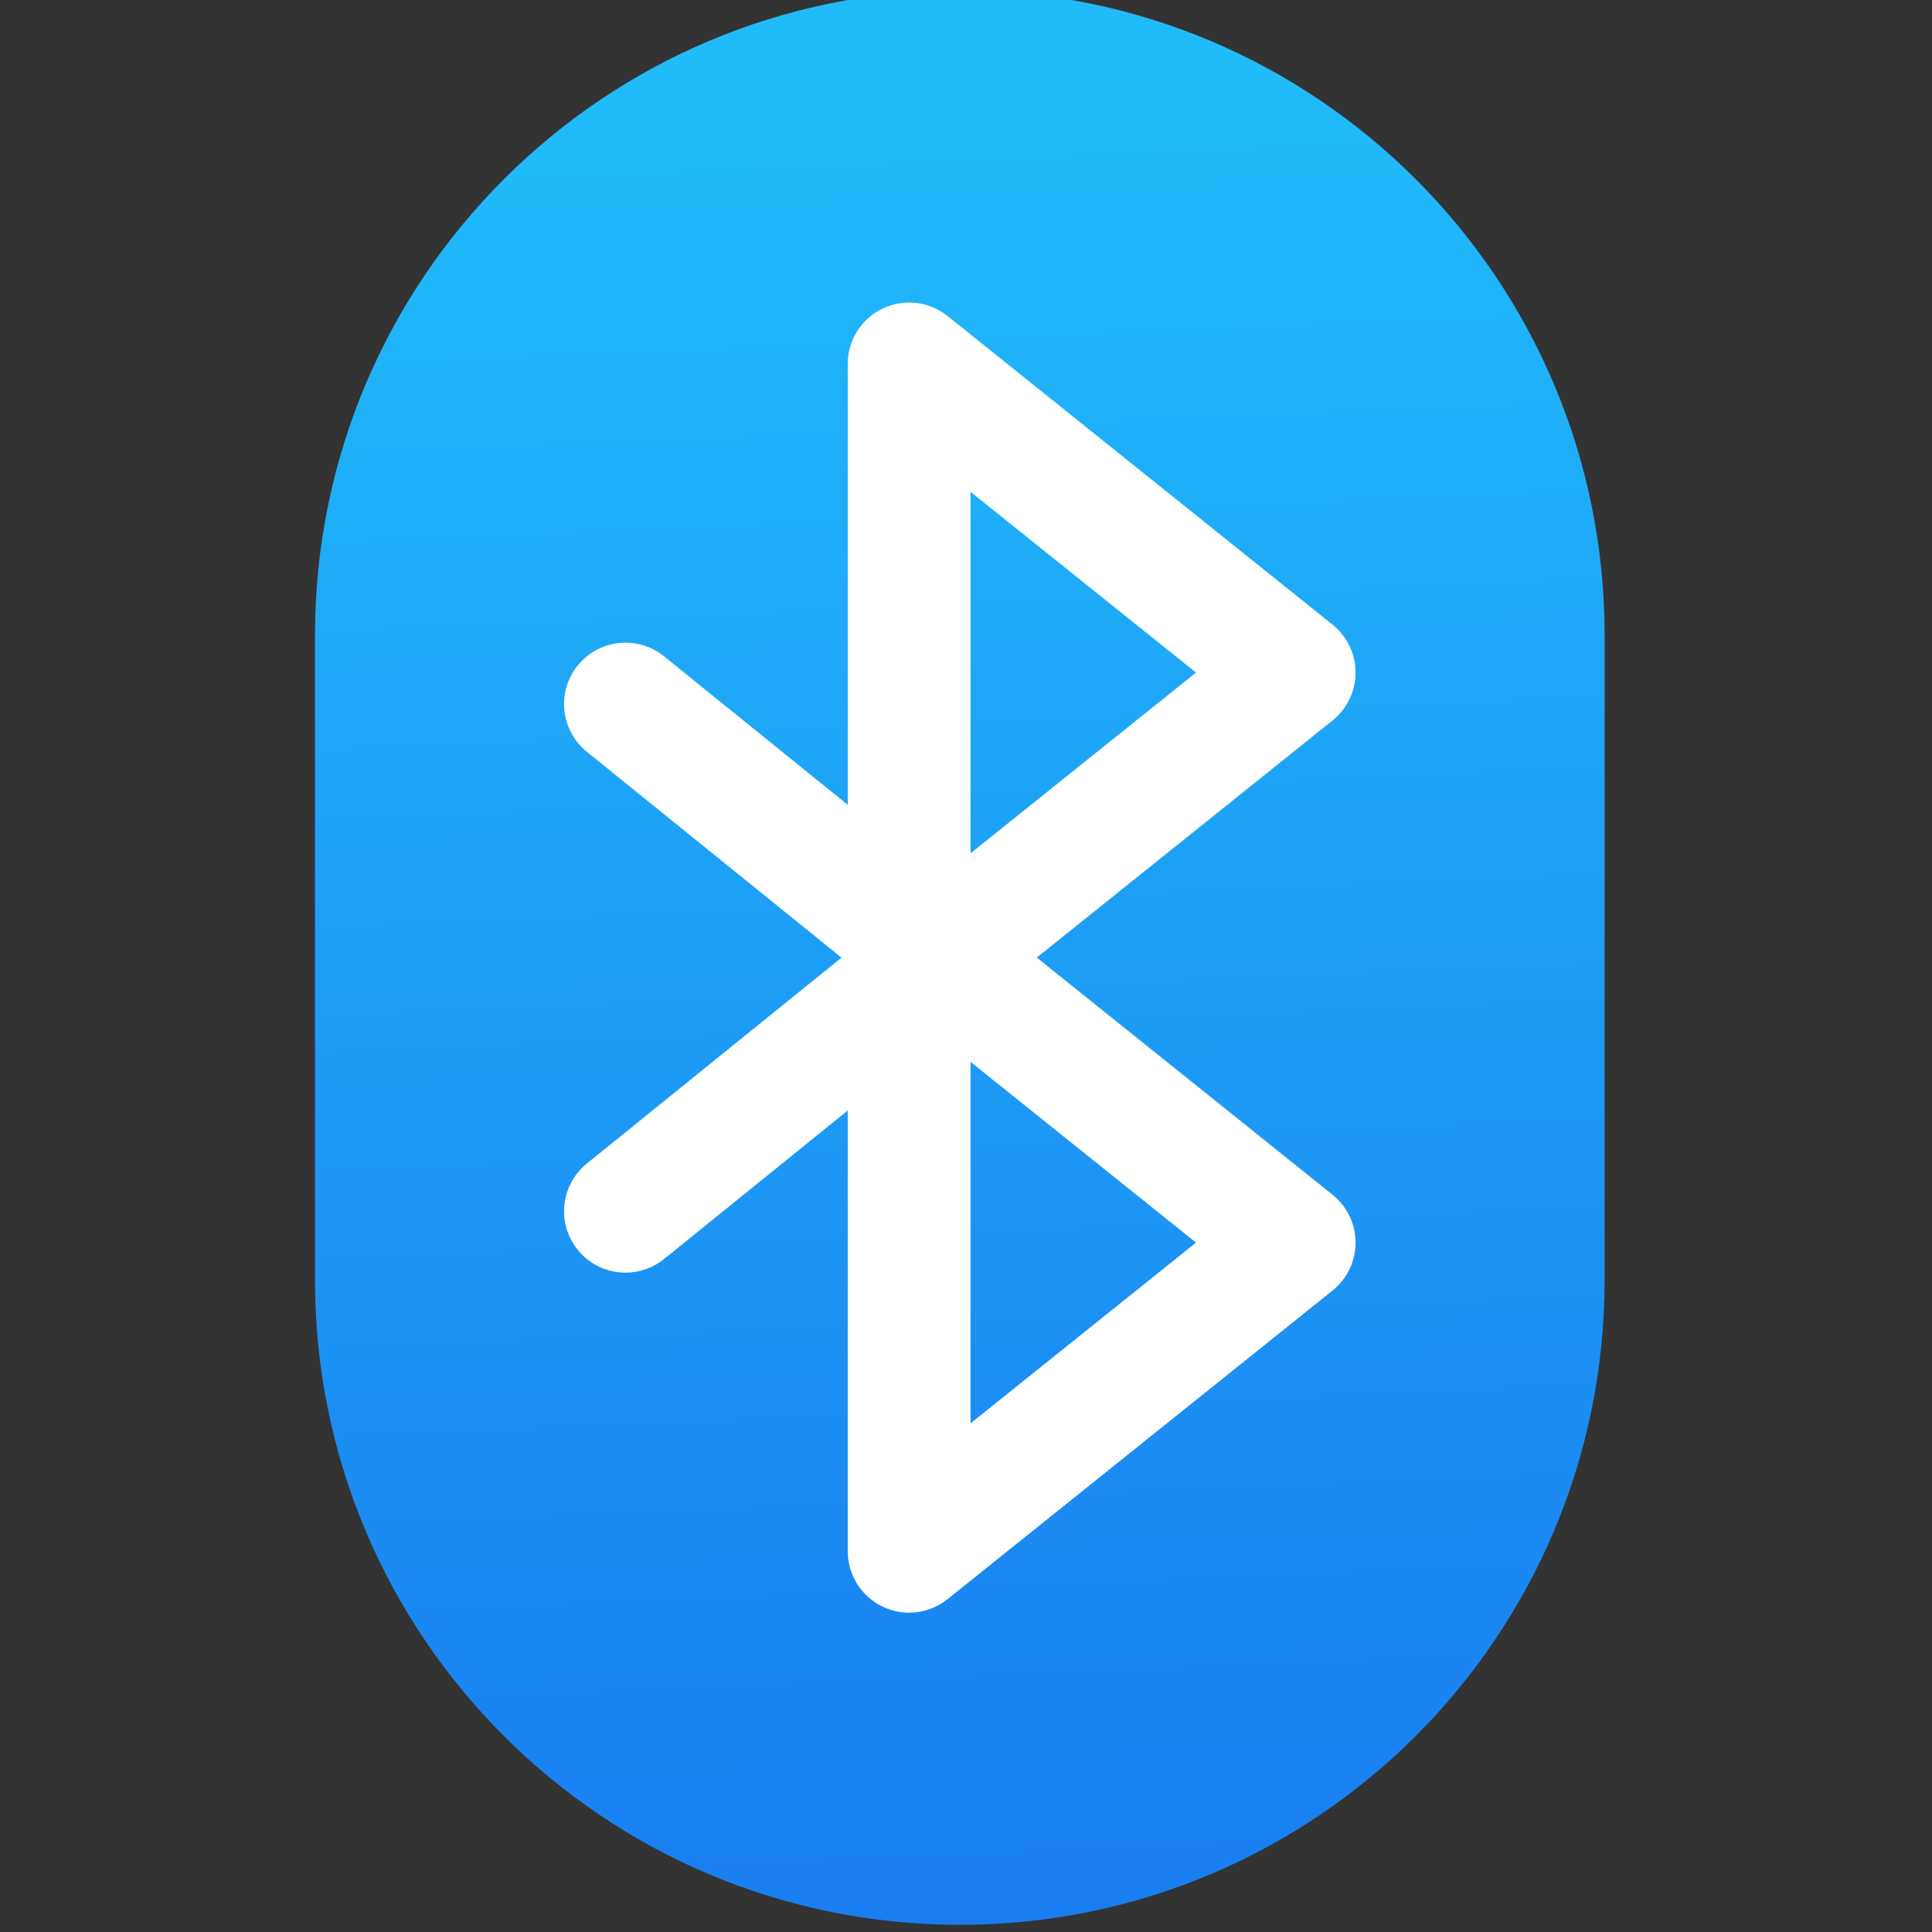 <?xml version="1.0" encoding="UTF-8" standalone="no"?>
<!-- Created with Inkscape (http://www.inkscape.org/) -->

<svg
   xmlns:dc="http://purl.org/dc/elements/1.1/"
   xmlns:cc="http://creativecommons.org/ns#"
   xmlns:rdf="http://www.w3.org/1999/02/22-rdf-syntax-ns#"
   xmlns:svg="http://www.w3.org/2000/svg"
   xmlns="http://www.w3.org/2000/svg"
   xmlns:xlink="http://www.w3.org/1999/xlink"
   xmlns:sodipodi="http://sodipodi.sourceforge.net/DTD/sodipodi-0.dtd"
   xmlns:inkscape="http://www.inkscape.org/namespaces/inkscape"
   width="48"
   height="48"
   id="svg5453"
   version="1.1"
   inkscape:version="0.91 r13725"
   sodipodi:docname="bluetooth.svg">
  <rect width="100%" height="100%" fill="#333333" stroke="none"/>
  <defs
     id="defs5455">
    <linearGradient
       id="linearGradient4226"
       inkscape:collect="always">
      <stop
         id="stop4228"
         offset="0"
         style="stop-color:#197cf1;stop-opacity:1" />
      <stop
         id="stop4230"
         offset="1"
         style="stop-color:#20bcfa;stop-opacity:1" />
    </linearGradient>
    <linearGradient
       inkscape:collect="always"
       xlink:href="#linearGradient4226"
       id="linearGradient4224"
       x1="197.886"
       y1="364.757"
       x2="183.327"
       y2="12.946"
       gradientUnits="userSpaceOnUse" />
    <linearGradient
       inkscape:collect="always"
       xlink:href="#linearGradient4226"
       id="linearGradient4234"
       gradientUnits="userSpaceOnUse"
       x1="197.886"
       y1="364.757"
       x2="183.327"
       y2="12.946" />
    <linearGradient
       inkscape:collect="always"
       xlink:href="#linearGradient4226"
       id="linearGradient4236"
       gradientUnits="userSpaceOnUse"
       x1="197.886"
       y1="364.757"
       x2="183.327"
       y2="12.946" />
    <linearGradient
       inkscape:collect="always"
       xlink:href="#linearGradient4226"
       id="linearGradient4238"
       gradientUnits="userSpaceOnUse"
       x1="197.886"
       y1="364.757"
       x2="183.327"
       y2="12.946" />
  </defs>
  <sodipodi:namedview
     id="base"
     pagecolor="#ffffff"
     bordercolor="#666666"
     borderopacity="1.0"
     inkscape:pageopacity="0"
     inkscape:pageshadow="2"
     inkscape:zoom="7.9999997"
     inkscape:cx="35.098424"
     inkscape:cy="27.294653"
     inkscape:document-units="px"
     inkscape:current-layer="layer1"
     showgrid="false"
     fit-margin-top="0"
     fit-margin-left="0"
     fit-margin-right="0"
     fit-margin-bottom="0"
     inkscape:window-width="1366"
     inkscape:window-height="687"
     inkscape:window-x="0"
     inkscape:window-y="0"
     inkscape:window-maximized="1"
     inkscape:showpageshadow="false"
     borderlayer="true"
     showguides="true">
    <inkscape:grid
       type="xygrid"
       id="grid4063" />
    <sodipodi:guide
       position="1.1650391e-05,32"
       orientation="32,0"
       id="guide4157" />
    <sodipodi:guide
       position="1.1650391e-05,2.6367188e-05"
       orientation="0,32"
       id="guide4159" />
    <sodipodi:guide
       position="32,2.6367188e-05"
       orientation="-32,0"
       id="guide4161" />
    <sodipodi:guide
       position="32,32"
       orientation="0,-32"
       id="guide4163" />
    <sodipodi:guide
       position="2,30"
       orientation="28,0"
       id="guide4167" />
    <sodipodi:guide
       position="2,2"
       orientation="0,28"
       id="guide4169" />
    <sodipodi:guide
       position="30,2"
       orientation="-28,0"
       id="guide4171" />
    <sodipodi:guide
       position="30,30"
       orientation="0,-28"
       id="guide4173" />
    <sodipodi:guide
       position="2,30"
       orientation="28,0"
       id="guide4181" />
    <sodipodi:guide
       position="2,2"
       orientation="0,14"
       id="guide4183" />
    <sodipodi:guide
       position="16,2"
       orientation="-28,0"
       id="guide4185" />
    <sodipodi:guide
       position="16,30"
       orientation="0,-14"
       id="guide4187" />
    <sodipodi:guide
       position="9,23"
       orientation="14,0"
       id="guide4193" />
    <sodipodi:guide
       position="9,9"
       orientation="0,14"
       id="guide4195" />
    <sodipodi:guide
       position="23,9"
       orientation="-14,0"
       id="guide4197" />
    <sodipodi:guide
       position="23,23"
       orientation="0,-14"
       id="guide4199" />
    <sodipodi:guide
       position="15,17.002"
       orientation="1.002,0"
       id="guide4225" />
    <sodipodi:guide
       position="16.002,23"
       orientation="0,-0.002"
       id="guide4254" />
    <sodipodi:guide
       position="16,23"
       orientation="0,-1"
       id="guide4256" />
    <sodipodi:guide
       position="15,23"
       orientation="0.412,0"
       id="guide4258" />
    <sodipodi:guide
       position="15,22.588"
       orientation="4.582,0"
       id="guide4260" />
    <sodipodi:guide
       position="15,16.594"
       orientation="0.006,0"
       id="guide4268" />
    <sodipodi:guide
       position="15,16.588"
       orientation="1.176,0"
       id="guide4270" />
    <sodipodi:guide
       position="15,15.412"
       orientation="0.006,0"
       id="guide4272" />
    <sodipodi:guide
       position="15,13.994"
       orientation="4.582,0"
       id="guide4280" />
    <sodipodi:guide
       position="15,9.412"
       orientation="0.412,0"
       id="guide4282" />
    <sodipodi:guide
       position="15,9"
       orientation="0,1"
       id="guide4284" />
    <sodipodi:guide
       position="16,9"
       orientation="0,0.002"
       id="guide4286" />
    <sodipodi:guide
       position="20,12.998"
       orientation="-0.002,0"
       id="guide4290" />
    <sodipodi:guide
       position="20,13"
       orientation="-0.002,0"
       id="guide4292" />
    <sodipodi:guide
       position="20,18.998"
       orientation="-0.002,0"
       id="guide4298" />
    <sodipodi:guide
       position="20,19"
       orientation="-0.002,0"
       id="guide4300" />
    <sodipodi:guide
       position="20,19.002"
       orientation="-8e-05,0"
       id="guide4302" />
    <sodipodi:guide
       position="16,17.006"
       orientation="-4.582,0"
       id="guide4308" />
    <sodipodi:guide
       position="18.588,19"
       orientation="0,0"
       id="guide4312" />
    <sodipodi:guide
       position="16,10.412"
       orientation="-4.582,0"
       id="guide4316" />
    <sodipodi:guide
       position="18.588,13"
       orientation="0,1e-05"
       id="guide4322" />
  </sodipodi:namedview>
  <g
     inkscape:label="Capa 1"
     inkscape:groupmode="layer"
     id="layer1"
     transform="translate(-384.571,-499.798)">
    <g
       id="g4183"
       transform="matrix(1.043,0,0,1.043,-17.764,-22.774)">
      <ellipse
         ry="17.188"
         rx="11.625"
         cy="524.86"
         cx="408.571"
         id="path4182"
         style="opacity:1;fill:#ffffff;fill-opacity:1;fill-rule:evenodd;stroke:none;stroke-width:1.2;stroke-linecap:round;stroke-linejoin:round;stroke-miterlimit:4;stroke-dasharray:none;stroke-dashoffset:0;stroke-opacity:1" />
      <g
         transform="matrix(0.128,0,0,0.128,385.571,500.798)"
         id="g3"
         style="opacity:1;fill:url(#linearGradient4224);fill-opacity:1">
        <path
           inkscape:connector-curvature="0"
           d="M 180.003,0 C 113.723,0 60,53.723 60,120 l 0,120 c 0,66.277 53.723,120 120.003,120 C 246.277,360 300,306.277 300,240 l 0,-120 C 300,53.723 246.277,0 180.003,0 Z m 69.364,224.128 c 2.705,2.168 4.279,5.448 4.279,8.915 0,3.467 -1.574,6.746 -4.279,8.915 l -71.652,57.439 c -2.067,1.657 -4.597,2.511 -7.148,2.511 -1.68,0 -3.369,-0.371 -4.942,-1.125 -3.961,-1.901 -6.481,-5.906 -6.481,-10.3 l 0,-82.024 -34.182,27.632 c -2.114,1.709 -4.653,2.541 -7.176,2.541 -3.331,0 -6.634,-1.45 -8.892,-4.243 -3.967,-4.907 -3.204,-12.101 1.703,-16.068 l 47.385,-38.306 -47.385,-38.306 c -4.907,-3.967 -5.67,-11.161 -1.703,-16.068 3.967,-4.908 11.162,-5.669 16.068,-1.703 l 34.182,27.632 0,-82.051 c 0,-4.394 2.52,-8.399 6.481,-10.3 3.962,-1.901 8.663,-1.362 12.091,1.386 l 71.652,57.441 c 2.705,2.168 4.279,5.448 4.279,8.914 0,3.466 -1.574,6.746 -4.279,8.915 L 194.322,180 l 55.045,44.128 z"
           id="path5"
           style="fill:url(#linearGradient4234);fill-opacity:1" />
        <polygon
           points="223.954,126.959 181.994,93.321 181.994,160.596 "
           id="polygon7"
           style="fill:url(#linearGradient4236);fill-opacity:1" />
        <polygon
           points="223.954,233.042 181.994,199.404 181.994,266.679 "
           id="polygon9"
           style="fill:url(#linearGradient4238);fill-opacity:1" />
      </g>
    </g>
  </g>
</svg>
